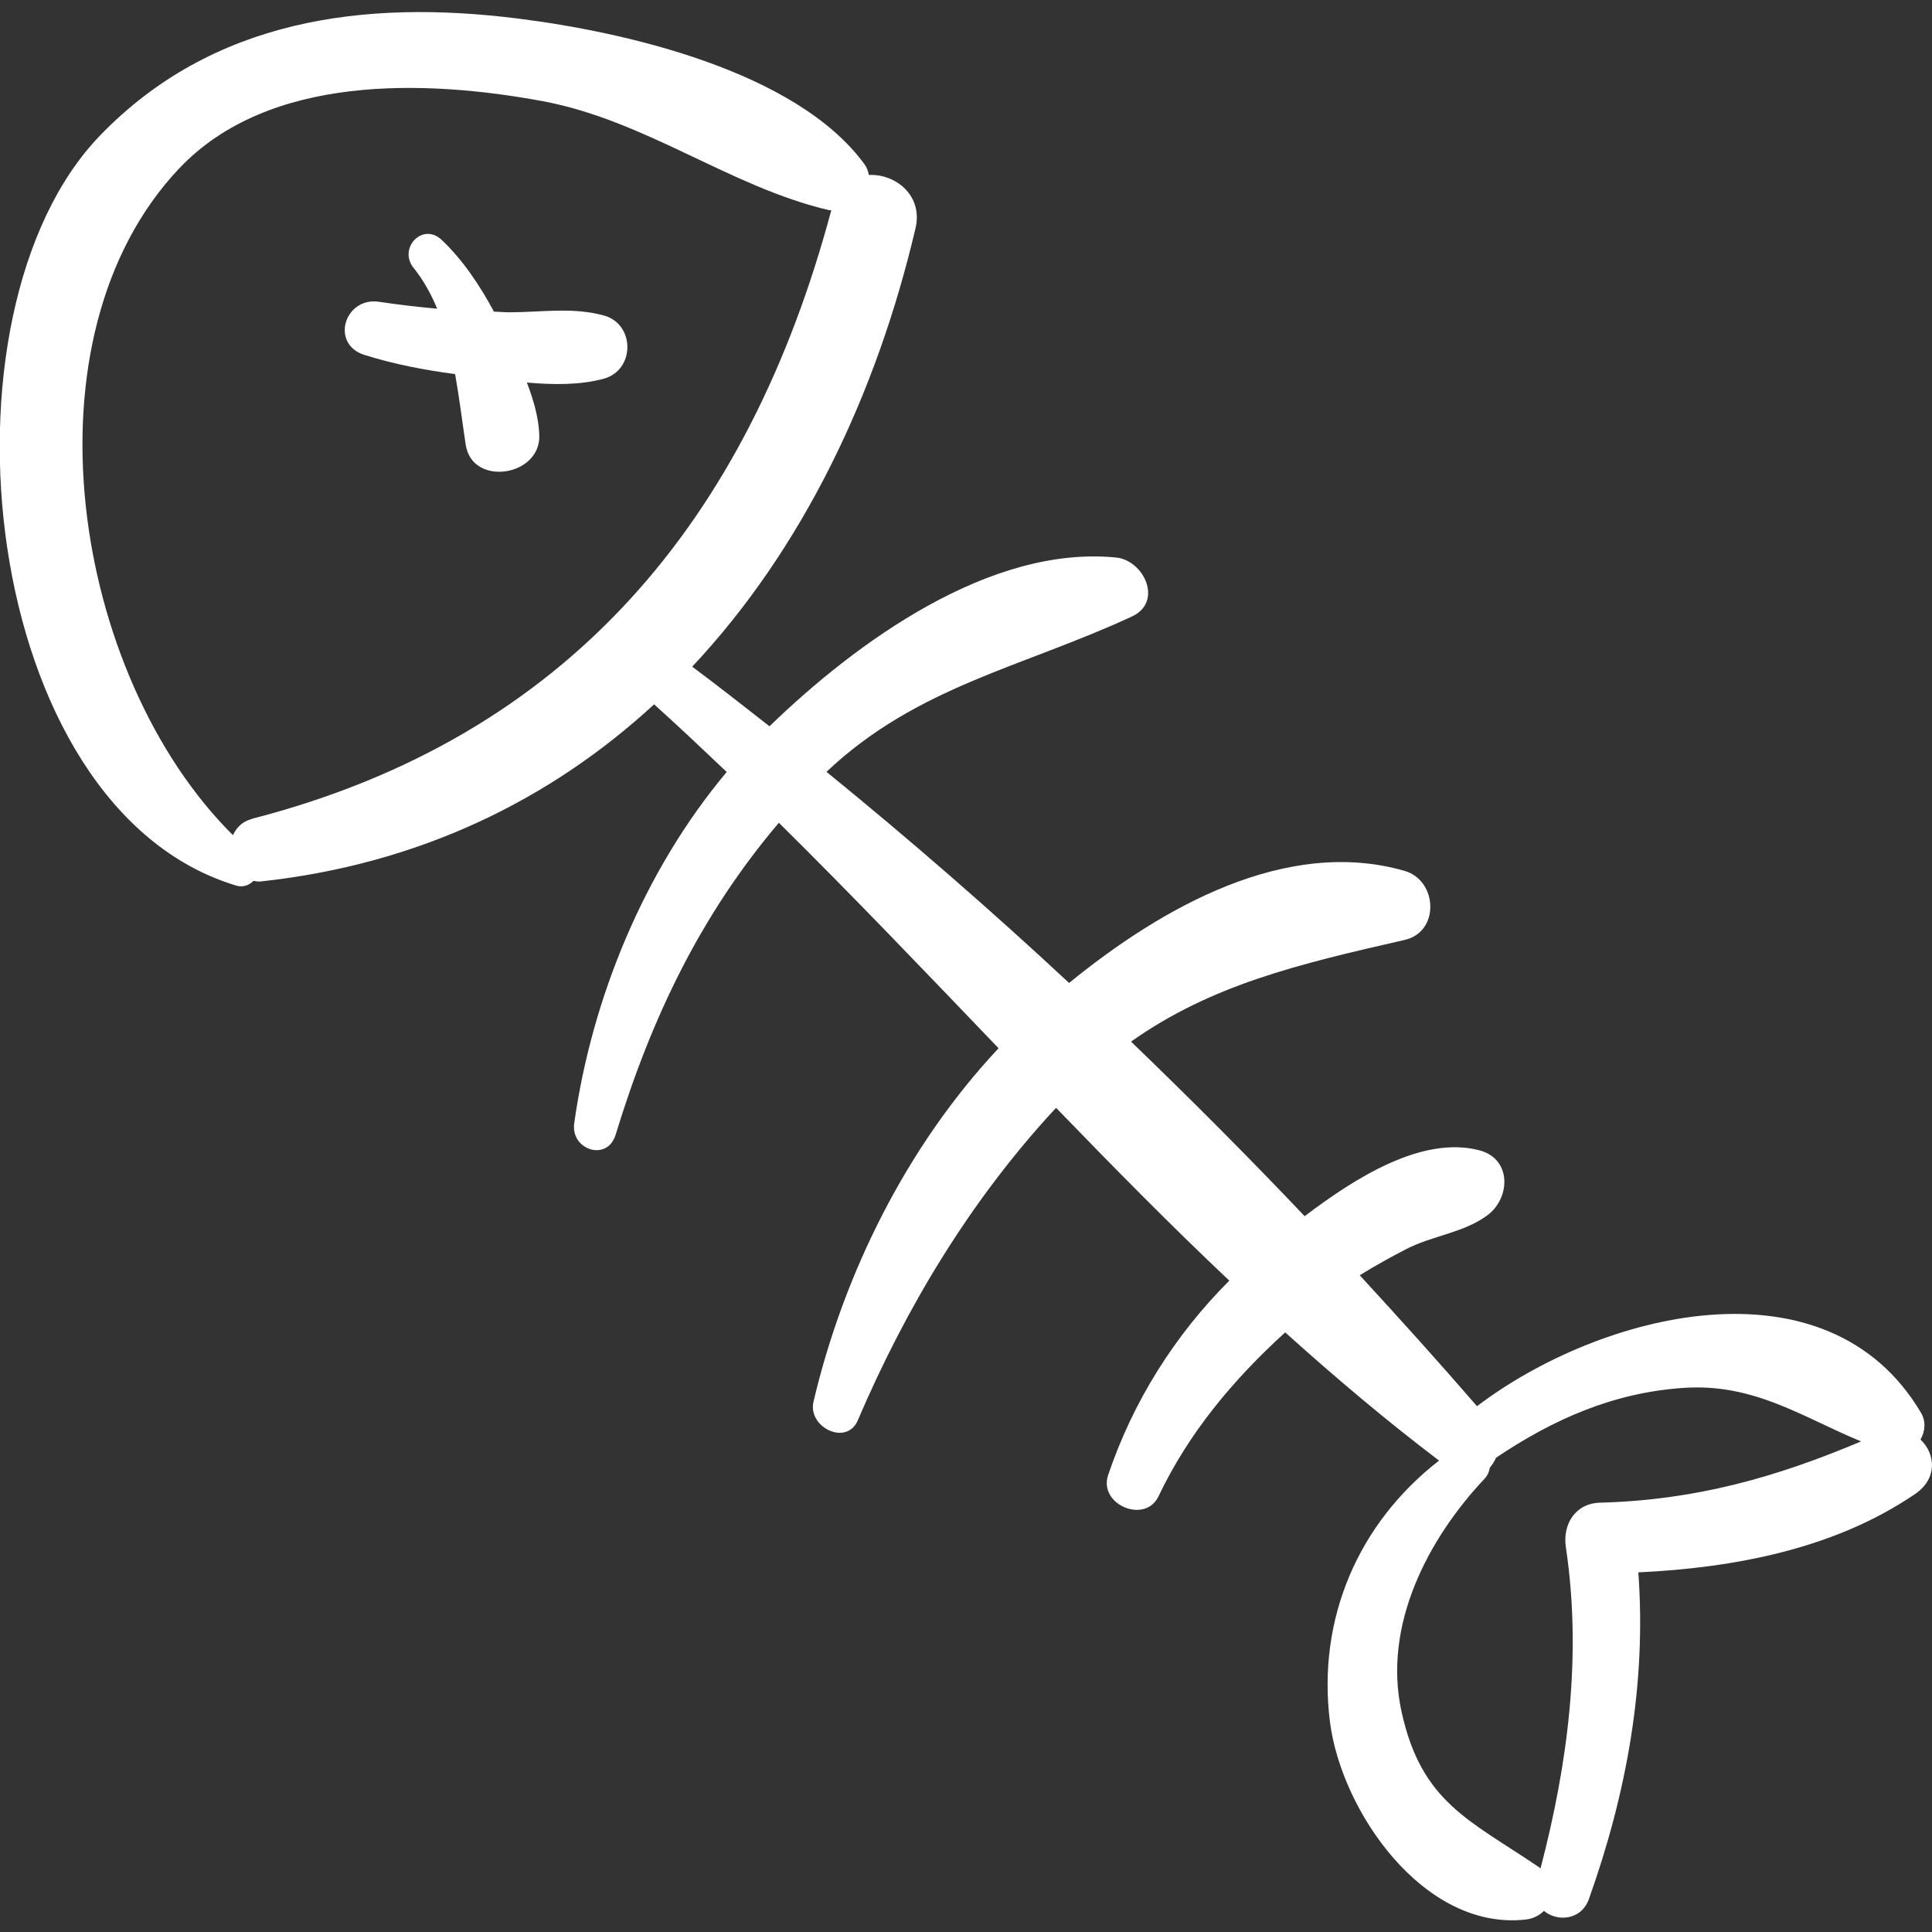 <?xml version="1.0" encoding="utf-8"?>
<!-- Generated by IcoMoon.io -->
<!DOCTYPE svg PUBLIC "-//W3C//DTD SVG 1.1//EN" "http://www.w3.org/Graphics/SVG/1.1/DTD/svg11.dtd">
<svg version="1.1" xmlns="http://www.w3.org/2000/svg" xmlns:xlink="http://www.w3.org/1999/xlink" width="14" height="14" viewBox="0 0 14 14">
<rect x="0" y="0" width="14" height="14" fill="#333333" stroke="none"/>
<path fill="#fff" d="M13.917 10.431c0.033-0.058 0.041-0.13 0.003-0.194-0.681-1.15-2.327-0.724-3.217-0.047-0.275-0.318-0.56-0.634-0.85-0.949 0.11-0.068 0.222-0.13 0.336-0.189 0.191-0.099 0.419-0.118 0.591-0.247 0.167-0.126 0.175-0.41-0.062-0.47-0.412-0.106-0.894 0.197-1.264 0.478-0.407-0.429-0.829-0.852-1.258-1.265 0.583-0.412 1.211-0.561 1.983-0.737 0.257-0.059 0.238-0.431 0-0.5-0.859-0.248-1.763 0.266-2.432 0.812-0.572-0.533-1.161-1.044-1.758-1.53 0.656-0.62 1.422-0.758 2.214-1.126 0.228-0.106 0.086-0.408-0.116-0.427-0.914-0.090-1.88 0.612-2.511 1.223-0.186-0.146-0.372-0.292-0.56-0.432 0.794-0.846 1.333-1.962 1.618-3.176 0.057-0.242-0.149-0.397-0.338-0.387-0.005-0.027-0.014-0.055-0.034-0.081-0.493-0.671-1.725-0.954-2.504-1.052-1.122-0.142-2.221 0.004-3.035 0.849-1.238 1.286-0.879 4.874 0.991 5.434 0.047 0.014 0.092-0.004 0.123-0.035 0.015 0.002 0.029 0.006 0.046 0.005 1.153-0.123 2.104-0.591 2.857-1.284 0.178 0.16 0.352 0.325 0.526 0.49-0.598 0.713-0.978 1.641-1.105 2.546-0.027 0.193 0.24 0.28 0.3 0.083 0.261-0.854 0.619-1.596 1.183-2.261 0.538 0.532 1.064 1.083 1.592 1.634-0.664 0.708-1.122 1.631-1.341 2.561-0.044 0.185 0.24 0.325 0.321 0.135 0.351-0.82 0.81-1.582 1.414-2.24 0.007-0.008 0.015-0.015 0.023-0.024 0.412 0.426 0.827 0.848 1.255 1.252-0.396 0.396-0.698 0.876-0.878 1.409-0.072 0.213 0.267 0.358 0.365 0.154 0.219-0.461 0.544-0.848 0.918-1.188 0.361 0.325 0.731 0.638 1.115 0.929-0.583 0.453-0.884 1.142-0.791 1.891 0.081 0.648 0.679 1.516 1.417 1.435 0.056-0.006 0.101-0.030 0.134-0.063 0.095 0.080 0.27 0.070 0.326-0.086 0.274-0.769 0.417-1.557 0.358-2.367 0.7-0.033 1.427-0.172 2.007-0.569 0.165-0.113 0.144-0.294 0.038-0.393zM1.824 5.935c-0.068 0.017-0.111 0.063-0.136 0.117-1.167-1.158-1.548-3.606-0.39-4.831 0.649-0.686 1.785-0.644 2.629-0.489 0.752 0.139 1.362 0.622 2.077 0.79 0.007 0.002 0.014 0.001 0.020 0.001-0.601 2.245-1.903 3.82-4.201 4.411zM11.594 10.889c-0.181 0.005-0.272 0.159-0.247 0.324 0.117 0.782 0.015 1.567-0.184 2.327-0.003-0.002-0.004-0.004-0.007-0.007-0.505-0.343-0.856-0.47-1-1.13-0.137-0.624 0.19-1.251 0.603-1.689 0.022-0.024 0.032-0.051 0.037-0.079 0.018-0.021 0.033-0.045 0.045-0.072 0.416-0.279 0.85-0.472 1.361-0.506s0.862 0.214 1.284 0.388c-0.621 0.262-1.199 0.425-1.891 0.444z"></path>
<path fill="#fff" d="M4.375 2.286c-0.224-0.062-0.454-0.023-0.685-0.023-0.037 0-0.074-0.004-0.111-0.005-0.101-0.189-0.227-0.377-0.379-0.52-0.138-0.13-0.317 0.062-0.203 0.203 0.072 0.090 0.127 0.19 0.171 0.296-0.141-0.013-0.281-0.029-0.421-0.050-0.249-0.038-0.357 0.306-0.106 0.385 0.217 0.068 0.434 0.109 0.657 0.139 0.031 0.174 0.052 0.35 0.077 0.513 0.047 0.305 0.545 0.229 0.533-0.072-0.005-0.126-0.042-0.255-0.090-0.38 0.192 0.017 0.386 0.019 0.558-0.028 0.227-0.063 0.227-0.395 0-0.458z"></path>
</svg>
